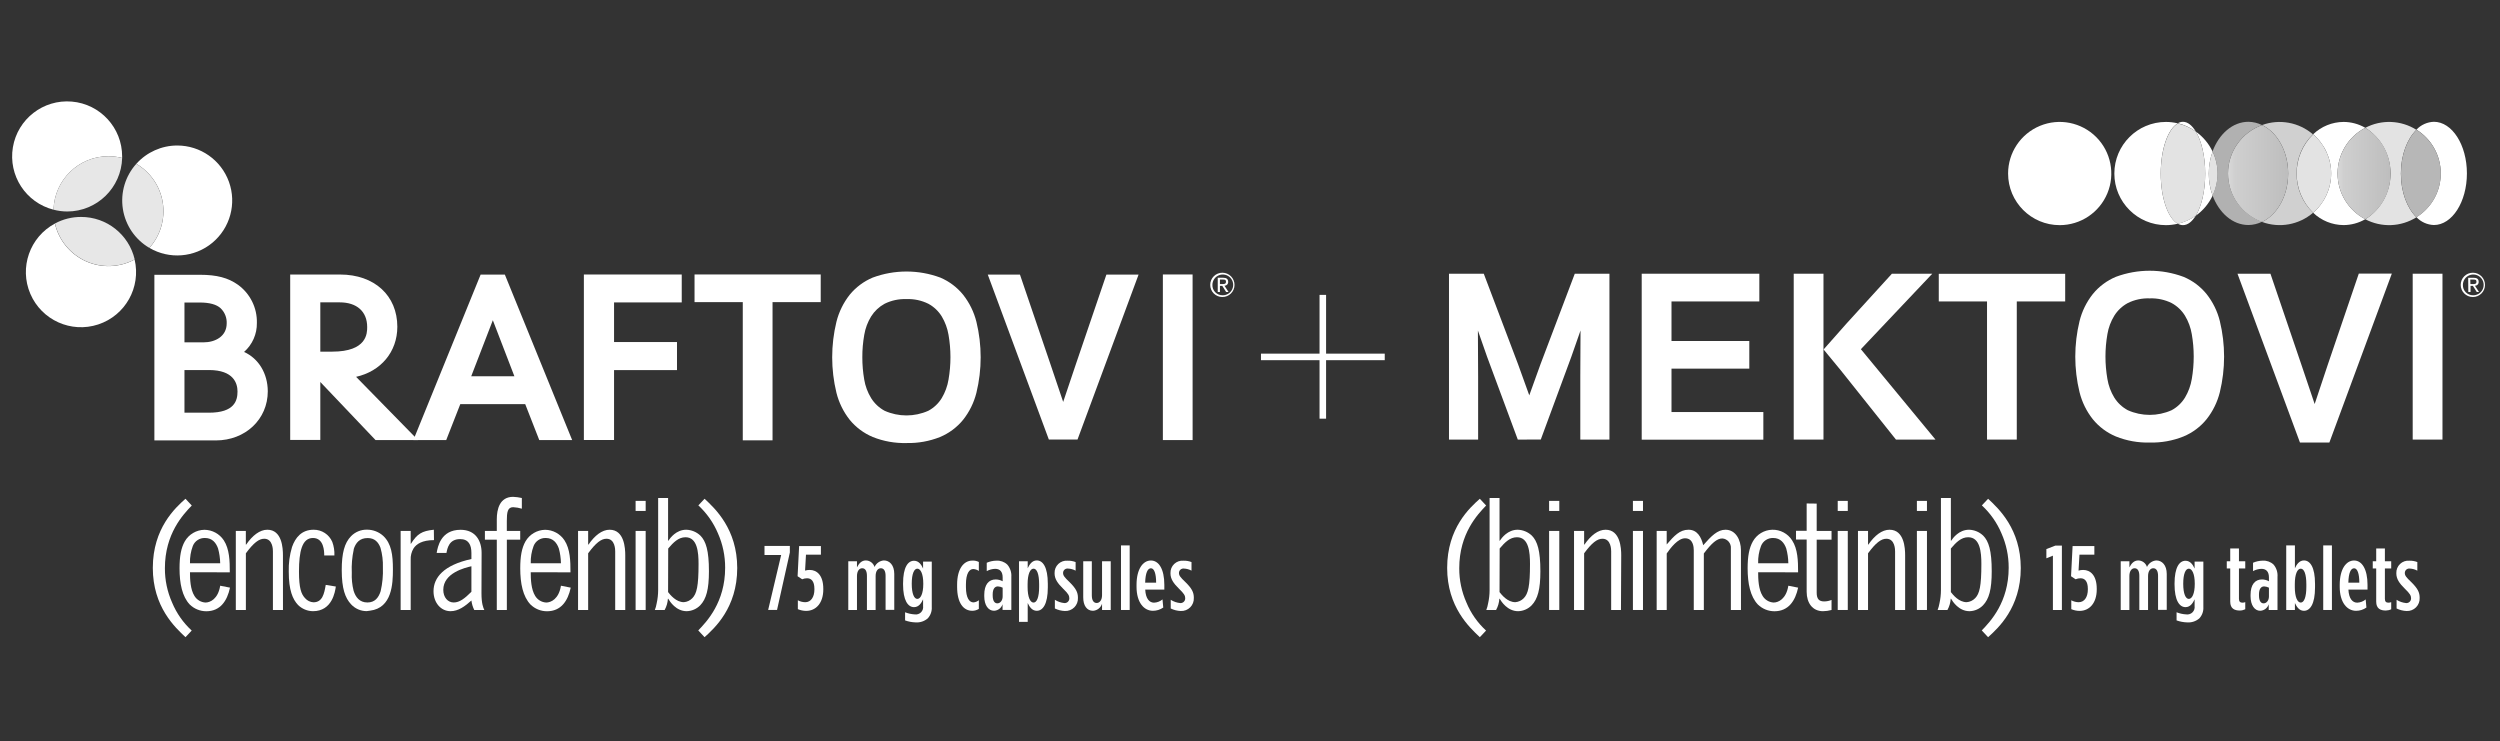 <?xml version="1.0" encoding="UTF-8"?>
<svg width="280px" height="83px" viewBox="0 0 280 83" version="1.1" xmlns="http://www.w3.org/2000/svg" xmlns:xlink="http://www.w3.org/1999/xlink">
    <rect x="0" y="0" width="280" height="83" fill="#333333" stroke="none"/>
    <title>2B06A9DE-E82B-42C5-AE36-F2D29B9FA65B</title>
    <defs>
        <linearGradient x1="-0.014%" y1="50%" x2="194.858%" y2="50%" id="linearGradient-1">
            <stop stop-color="#D9D9D9" offset="0%"></stop>
            <stop stop-color="#CFCFCF" offset="5.996%"></stop>
            <stop stop-color="#BEBEBE" offset="50.112%"></stop>
            <stop stop-color="#9E9E9E" offset="83%"></stop>
            <stop stop-color="#050505" offset="100%"></stop>
        </linearGradient>
        <linearGradient x1="-0.014%" y1="50%" x2="194.858%" y2="50%" id="linearGradient-2">
            <stop stop-color="#D9D9D9" offset="0%"></stop>
            <stop stop-color="#CFCFCF" offset="5.996%"></stop>
            <stop stop-color="#BEBEBE" offset="50.112%"></stop>
            <stop stop-color="#9E9E9E" offset="83%"></stop>
            <stop stop-color="#050505" offset="100%"></stop>
        </linearGradient>
    </defs>
    <g id="WIP" stroke="none" stroke-width="1" fill="none" fill-rule="evenodd">
        <g id="01.-Braftovi+Mektovi_Homepage_Desktop_option1" transform="translate(-888, -145)">
            <g id="Navigation/US/Header/Desktop/Heading-and-Sub" transform="translate(0, 22)">
                <g id="Logo/US/White/Right/Braftovi-+-Mektovi" transform="translate(888, 123)">
                    <g id="Braftovi_Mektovi_R_RGB" transform="translate(1, 11)">
                        <polygon id="Path" fill="#FFFFFF" fill-rule="nonzero" points="228.925 51.235 228.194 51.531 228.194 50.496 229.2 50.108 229.932 50.108 229.932 57.318 228.925 57.318"></polygon>
                        <path d="M230.985,57.227 L230.985,56.232 C231.24,56.371 231.525,56.445 231.816,56.448 C232.441,56.448 232.84,55.884 232.84,55.014 L232.84,54.955 C232.84,54.073 232.474,53.766 232.02,53.766 C231.83,53.765 231.642,53.804 231.468,53.879 L230.956,53.539 L231.131,50.159 L233.568,50.159 L233.568,51.121 L231.9,51.121 L231.797,52.906 C231.966,52.856 232.141,52.832 232.317,52.833 C233.096,52.833 233.835,53.408 233.835,54.944 L233.835,55.025 C233.835,56.521 233.034,57.421 231.907,57.421 C231.59,57.416 231.277,57.35 230.985,57.227 L230.985,57.227 Z" id="Path" fill="#FFFFFF" fill-rule="nonzero"></path>
                        <path d="M236.52,51.86 L237.493,51.86 L237.493,52.544 C237.72,52.094 238.016,51.769 238.499,51.769 C238.944,51.781 239.331,52.075 239.461,52.5 C239.651,52.086 240.05,51.806 240.504,51.769 C241.141,51.769 241.675,52.288 241.675,53.283 L241.675,57.307 L240.702,57.307 L240.702,53.492 C240.702,52.939 240.504,52.643 240.167,52.643 C239.831,52.643 239.582,52.969 239.582,53.514 L239.582,57.322 L238.605,57.322 L238.605,53.492 C238.605,52.939 238.411,52.643 238.075,52.643 C237.738,52.643 237.49,52.969 237.49,53.514 L237.49,57.322 L236.52,57.322 L236.52,51.86 Z" id="Path" fill="#FFFFFF" fill-rule="nonzero"></path>
                        <path d="M242.776,58.485 L242.776,57.574 C243.119,57.711 243.482,57.791 243.851,57.812 C244.11,57.852 244.372,57.767 244.558,57.583 C244.744,57.399 244.832,57.138 244.795,56.879 L244.795,56.122 C244.609,56.539 244.312,57 243.778,57 C243.105,57 242.549,56.268 242.549,54.439 L242.549,54.366 C242.549,52.511 243.105,51.805 243.778,51.805 C244.312,51.805 244.609,52.255 244.795,52.676 L244.795,51.897 L245.776,51.897 L245.776,56.978 C245.808,57.448 245.645,57.911 245.326,58.258 C244.946,58.585 244.453,58.747 243.954,58.708 C243.552,58.696 243.154,58.621 242.776,58.485 L242.776,58.485 Z M244.813,54.41 L244.813,54.359 C244.813,53.261 244.506,52.691 244.148,52.691 C243.789,52.691 243.522,53.261 243.522,54.37 L243.522,54.399 C243.522,55.496 243.789,56.078 244.148,56.078 C244.506,56.078 244.813,55.507 244.813,54.41 L244.813,54.41 Z" id="Shape" fill="#FFFFFF" fill-rule="nonzero"></path>
                        <path d="M248.786,56.385 L248.786,52.669 L248.399,52.669 L248.399,51.86 L248.786,51.86 L248.786,50.426 L249.763,50.426 L249.763,51.86 L250.469,51.86 L250.469,52.669 L249.763,52.669 L249.763,56.078 C249.763,56.396 249.917,56.499 250.162,56.499 C250.268,56.501 250.372,56.479 250.469,56.437 L250.469,57.238 C250.281,57.328 250.075,57.377 249.866,57.38 C249.28,57.38 248.786,57.176 248.786,56.385 Z" id="Path" fill="#FFFFFF" fill-rule="nonzero"></path>
                        <path d="M251.062,55.782 L251.062,55.628 C251.062,54.472 251.563,53.898 252.342,53.898 C252.615,53.9 252.883,53.971 253.121,54.103 L253.121,53.671 C253.121,53.049 252.832,52.709 252.28,52.709 C251.951,52.72 251.629,52.808 251.34,52.965 L251.34,52.028 C251.679,51.88 252.045,51.8 252.415,51.794 C252.864,51.764 253.305,51.92 253.634,52.226 C253.96,52.607 254.12,53.102 254.08,53.601 L254.08,57.318 L253.096,57.318 L253.096,56.674 C252.966,57.095 252.585,57.388 252.145,57.406 C251.519,57.41 251.062,56.784 251.062,55.782 Z M253.121,55.804 L253.121,54.82 C252.955,54.736 252.773,54.687 252.587,54.677 C252.222,54.677 252.006,54.984 252.006,55.577 L252.006,55.687 C252.006,56.29 252.211,56.576 252.525,56.576 C252.84,56.576 253.121,56.265 253.121,55.804 Z" id="Shape" fill="#FFFFFF" fill-rule="nonzero"></path>
                        <path d="M256.03,56.539 L256.03,57.318 L255.057,57.318 L255.057,50.086 L256.03,50.086 L256.03,52.647 C256.213,52.237 256.513,51.769 257.043,51.769 C257.72,51.769 258.283,52.5 258.283,54.388 L258.283,54.79 C258.283,56.674 257.72,57.41 257.043,57.41 C256.513,57.41 256.224,56.96 256.03,56.539 Z M257.31,54.746 L257.31,54.432 C257.31,53.305 257.065,52.691 256.685,52.691 C256.304,52.691 256.019,53.305 256.019,54.421 L256.019,54.757 C256.019,55.873 256.308,56.488 256.685,56.488 C257.061,56.488 257.31,55.866 257.31,54.746 Z" id="Shape" fill="#FFFFFF" fill-rule="nonzero"></path>
                        <polygon id="Path" fill="#FFFFFF" fill-rule="nonzero" points="259.202 50.086 260.175 50.086 260.175 57.318 259.202 57.318"></polygon>
                        <path d="M261.049,54.717 L261.049,54.501 C261.049,52.709 261.781,51.776 262.655,51.776 C263.529,51.776 264.162,52.731 264.162,54.501 L264.162,55.035 L262.022,55.035 C262.073,56.078 262.501,56.499 263.006,56.499 C263.355,56.486 263.69,56.358 263.957,56.133 L264.038,57.044 C263.7,57.283 263.296,57.411 262.882,57.41 C261.887,57.41 261.049,56.499 261.049,54.717 Z M263.244,54.256 C263.244,53.243 263.028,52.647 262.659,52.647 C262.289,52.647 262.044,53.151 262.015,54.256 L263.244,54.256 Z" id="Shape" fill="#FFFFFF" fill-rule="nonzero"></path>
                        <path d="M265.135,56.385 L265.135,52.669 L264.748,52.669 L264.748,51.86 L265.135,51.86 L265.135,50.426 L266.108,50.426 L266.108,51.86 L266.815,51.86 L266.815,52.669 L266.108,52.669 L266.108,56.078 C266.108,56.396 266.262,56.499 266.507,56.499 C266.613,56.501 266.718,56.479 266.815,56.437 L266.815,57.238 C266.626,57.329 266.42,57.377 266.211,57.38 C265.626,57.38 265.135,57.176 265.135,56.385 Z" id="Path" fill="#FFFFFF" fill-rule="nonzero"></path>
                        <path d="M267.418,57.15 L267.418,56.177 C267.737,56.38 268.099,56.506 268.475,56.543 C268.627,56.556 268.777,56.502 268.886,56.395 C268.994,56.288 269.05,56.139 269.039,55.987 C269.039,55.712 268.903,55.474 268.351,54.944 C267.725,54.329 267.389,53.847 267.389,53.214 L267.389,53.192 C267.374,52.805 267.526,52.431 267.806,52.164 C268.086,51.897 268.467,51.764 268.852,51.798 C269.156,51.79 269.458,51.842 269.741,51.952 L269.741,52.914 C269.48,52.772 269.19,52.692 268.892,52.68 C268.752,52.662 268.611,52.705 268.505,52.799 C268.399,52.893 268.339,53.028 268.34,53.17 C268.34,53.448 268.461,53.631 269.072,54.205 C269.767,54.893 270.001,55.332 270.001,55.946 L270.001,55.968 C270.02,56.362 269.872,56.745 269.593,57.024 C269.315,57.303 268.931,57.451 268.538,57.432 C268.149,57.417 267.768,57.321 267.418,57.15 L267.418,57.15 Z" id="Path" fill="#FFFFFF" fill-rule="nonzero"></path>
                        <g id="Group" transform="translate(0.358, 0.355)" fill-rule="nonzero">
                            <polygon id="Path" fill="#FFFFFF" points="86.132 50.806 84.266 50.806 84.266 49.793 87.105 49.793 87.105 50.524 85.671 56.956 84.676 56.956"></polygon>
                            <path d="M88.001,56.872 L88.001,55.876 C88.256,56.016 88.541,56.09 88.832,56.092 C89.457,56.092 89.856,55.529 89.856,54.658 L89.856,54.6 C89.856,53.718 89.49,53.411 89.036,53.411 C88.846,53.41 88.658,53.448 88.484,53.524 L87.972,53.184 L88.144,49.804 L90.584,49.804 L90.584,50.766 L88.912,50.766 L88.81,52.551 C88.979,52.501 89.156,52.476 89.333,52.478 C90.112,52.478 90.851,53.052 90.851,54.589 L90.851,54.669 C90.851,56.165 90.05,57.065 88.923,57.065 C88.606,57.06 88.293,56.995 88.001,56.872 Z" id="Path" fill="#FFFFFF"></path>
                            <path d="M93.65,51.505 L94.623,51.505 L94.623,52.189 C94.85,51.739 95.146,51.413 95.625,51.413 C96.071,51.424 96.46,51.719 96.591,52.145 C96.78,51.73 97.179,51.45 97.633,51.413 C98.27,51.413 98.8,51.933 98.8,52.928 L98.8,56.952 L97.827,56.952 L97.827,53.136 C97.827,52.584 97.633,52.288 97.297,52.288 C96.96,52.288 96.712,52.613 96.712,53.158 L96.712,56.967 L95.738,56.967 L95.738,53.136 C95.738,52.584 95.545,52.288 95.208,52.288 C94.871,52.288 94.623,52.613 94.623,53.158 L94.623,56.967 L93.65,56.967 L93.65,51.505 Z" id="Path" fill="#FFFFFF"></path>
                            <path d="M100.011,58.13 L100.011,57.219 C100.355,57.355 100.718,57.436 101.087,57.457 C101.345,57.497 101.607,57.412 101.792,57.228 C101.978,57.044 102.065,56.783 102.027,56.524 L102.027,55.767 C101.844,56.184 101.548,56.645 101.014,56.645 C100.337,56.645 99.785,55.913 99.785,54.084 L99.785,54.011 C99.785,52.156 100.337,51.45 101.014,51.45 C101.548,51.45 101.844,51.9 102.027,52.321 L102.027,51.541 L103,51.541 L103,56.623 C103.032,57.093 102.869,57.556 102.55,57.903 C102.171,58.23 101.677,58.392 101.178,58.353 C100.78,58.34 100.386,58.265 100.011,58.13 Z M102.049,54.055 L102.049,54.003 C102.049,52.906 101.742,52.335 101.383,52.335 C101.025,52.335 100.758,52.906 100.758,54.014 L100.758,54.044 C100.758,55.141 101.025,55.723 101.383,55.723 C101.742,55.723 102.049,55.152 102.049,54.055 Z" id="Shape" fill="#FFFFFF"></path>
                            <path d="M105.839,54.373 L105.839,54.117 C105.839,52.324 106.596,51.432 107.54,51.432 C107.793,51.417 108.046,51.47 108.272,51.585 L108.272,52.591 C108.087,52.463 107.871,52.388 107.646,52.375 C107.215,52.375 106.827,52.855 106.827,54.095 L106.827,54.391 C106.827,55.631 107.215,56.114 107.676,56.114 C107.894,56.094 108.102,56.009 108.272,55.869 L108.272,56.842 C108.053,56.98 107.799,57.054 107.54,57.054 C106.545,57.054 105.839,56.176 105.839,54.373 Z" id="Path" fill="#FFFFFF"></path>
                            <path d="M108.879,55.426 L108.879,55.273 C108.879,54.117 109.384,53.542 110.159,53.542 C110.432,53.545 110.7,53.615 110.939,53.747 L110.939,53.316 C110.939,52.694 110.653,52.354 110.101,52.354 C109.771,52.364 109.448,52.452 109.157,52.61 L109.157,51.673 C109.497,51.524 109.862,51.445 110.233,51.439 C110.681,51.409 111.122,51.565 111.451,51.871 C111.781,52.248 111.947,52.742 111.912,53.242 L111.912,56.959 L110.928,56.959 L110.928,56.319 C110.798,56.74 110.417,57.033 109.977,57.051 C109.333,57.054 108.879,56.429 108.879,55.426 Z M110.939,55.448 L110.939,54.464 C110.772,54.38 110.591,54.332 110.405,54.322 C110.039,54.322 109.823,54.629 109.823,55.222 L109.823,55.331 C109.823,55.935 110.028,56.22 110.346,56.22 C110.664,56.22 110.939,55.909 110.939,55.448 Z" id="Shape" fill="#FFFFFF"></path>
                            <path d="M112.772,51.505 L113.745,51.505 L113.745,52.291 C113.931,51.882 114.228,51.413 114.762,51.413 C115.435,51.413 115.998,52.145 115.998,54.033 L115.998,54.435 C115.998,56.319 115.435,57.054 114.762,57.054 C114.228,57.054 113.942,56.604 113.745,56.184 L113.745,58.295 L112.772,58.295 L112.772,51.505 Z M115.025,54.391 L115.025,54.077 C115.025,52.95 114.78,52.335 114.399,52.335 C114.019,52.335 113.734,52.95 113.734,54.066 L113.734,54.402 C113.734,55.518 114.023,56.133 114.399,56.133 C114.776,56.133 115.025,55.511 115.025,54.391 Z" id="Shape" fill="#FFFFFF"></path>
                            <path d="M116.788,56.795 L116.788,55.822 C117.106,56.025 117.467,56.15 117.842,56.187 C117.994,56.201 118.144,56.147 118.252,56.04 C118.361,55.933 118.417,55.783 118.405,55.631 C118.405,55.357 118.274,55.119 117.721,54.589 C117.096,53.974 116.755,53.491 116.755,52.858 L116.755,52.836 C116.74,52.45 116.892,52.076 117.172,51.809 C117.452,51.542 117.833,51.409 118.219,51.443 C118.523,51.435 118.827,51.487 119.111,51.596 L119.111,52.558 C118.849,52.416 118.557,52.336 118.259,52.324 C118.119,52.306 117.977,52.35 117.871,52.444 C117.766,52.538 117.705,52.673 117.707,52.814 C117.707,53.092 117.831,53.275 118.438,53.85 C119.133,54.538 119.371,54.977 119.371,55.591 L119.371,55.613 C119.39,56.007 119.242,56.39 118.963,56.669 C118.685,56.947 118.301,57.095 117.908,57.076 C117.519,57.062 117.138,56.966 116.788,56.795 Z" id="Path" fill="#FFFFFF"></path>
                            <path d="M119.964,55.551 L119.964,51.505 L120.926,51.505 L120.926,55.331 C120.926,55.884 121.131,56.18 121.467,56.18 C121.804,56.18 122.071,55.855 122.071,55.309 L122.071,51.505 L123.044,51.505 L123.044,56.963 L122.071,56.963 L122.071,56.268 C121.926,56.713 121.525,57.025 121.058,57.054 C120.362,57.054 119.964,56.462 119.964,55.551 Z" id="Path" fill="#FFFFFF"></path>
                            <polygon id="Path" fill="#FFFFFF" points="124.193 49.731 125.166 49.731 125.166 56.963 124.193 56.963"></polygon>
                            <path d="M125.934,54.362 L125.934,54.146 C125.934,52.354 126.666,51.421 127.544,51.421 C128.422,51.421 129.047,52.375 129.047,54.146 L129.047,54.68 L126.907,54.68 C126.958,55.723 127.39,56.144 127.891,56.144 C128.24,56.131 128.575,56.002 128.842,55.778 L128.927,56.689 C128.587,56.927 128.182,57.055 127.767,57.054 C126.779,57.054 125.934,56.144 125.934,54.362 Z M128.129,53.901 C128.129,52.888 127.913,52.291 127.547,52.291 C127.182,52.291 126.933,52.796 126.9,53.901 L128.129,53.901 Z" id="Shape" fill="#FFFFFF"></path>
                            <path d="M129.764,56.795 L129.764,55.822 C130.083,56.026 130.445,56.151 130.822,56.187 C130.973,56.201 131.123,56.147 131.232,56.04 C131.34,55.933 131.396,55.783 131.385,55.631 C131.385,55.357 131.25,55.119 130.697,54.589 C130.072,53.974 129.735,53.491 129.735,52.858 L129.735,52.836 C129.72,52.45 129.872,52.076 130.152,51.809 C130.432,51.542 130.813,51.409 131.198,51.443 C131.503,51.435 131.806,51.487 132.091,51.596 L132.091,52.558 C131.83,52.416 131.539,52.336 131.242,52.324 C131.102,52.306 130.96,52.35 130.854,52.444 C130.747,52.538 130.686,52.673 130.686,52.814 C130.686,53.092 130.811,53.275 131.418,53.85 C132.117,54.538 132.351,54.977 132.351,55.591 L132.351,55.613 C132.37,56.007 132.222,56.39 131.943,56.669 C131.664,56.947 131.281,57.095 130.887,57.076 C130.497,57.062 130.115,56.966 129.764,56.795 Z" id="Path" fill="#FFFFFF"></path>
                            <path d="M10.789,6.142 C11.306,6.144 11.821,6.21 12.322,6.339 C12.322,6.285 12.322,6.23 12.322,6.171 C12.327,2.966 9.874,0.292 6.68,0.022 C3.486,-0.248 0.619,1.976 0.086,5.137 C-0.446,8.298 1.534,11.339 4.639,12.131 C4.731,8.799 7.456,6.145 10.789,6.142 Z" id="Path" fill="#FFFFFF"></path>
                            <path d="M4.789,13.685 C1.971,15.2 0.778,18.618 2.041,21.557 C3.304,24.497 6.604,25.984 9.643,24.983 C12.682,23.982 14.451,20.824 13.719,17.709 C12.029,18.623 10.01,18.696 8.259,17.907 C6.508,17.117 5.225,15.556 4.789,13.685 Z" id="Path" fill="#FFFFFF"></path>
                            <path d="M18.493,4.942 C16.743,4.943 15.076,5.689 13.91,6.994 C15.503,7.928 16.592,9.528 16.876,11.353 C17.16,13.178 16.608,15.034 15.373,16.407 C17.609,17.721 20.43,17.493 22.425,15.836 C24.421,14.179 25.164,11.449 24.284,9.009 C23.403,6.569 21.087,4.942 18.493,4.942 Z" id="Path" fill="#FFFFFF"></path>
                            <path d="M12.322,6.339 C11.821,6.21 11.306,6.144 10.789,6.142 C7.455,6.143 4.727,8.797 4.636,12.131 C5.136,12.263 5.651,12.33 6.169,12.332 C9.504,12.329 12.231,9.673 12.322,6.339 L12.322,6.339 Z" id="Path" fill="#E7E7E7"></path>
                            <path d="M7.723,12.943 C6.702,12.939 5.696,13.191 4.797,13.674 C5.232,15.545 6.515,17.106 8.266,17.896 C10.018,18.685 12.037,18.612 13.727,17.698 C13.075,14.91 10.587,12.939 7.723,12.943 Z" id="Path" fill="#E7E7E7"></path>
                            <path d="M13.906,6.994 C12.671,8.367 12.119,10.223 12.403,12.048 C12.686,13.873 13.776,15.474 15.369,16.407 C16.604,15.034 17.156,13.178 16.872,11.353 C16.589,9.528 15.499,7.928 13.906,6.994 L13.906,6.994 Z" id="Path" fill="#E7E7E7"></path>
                            <path d="M38.523,30.85 C41.296,30.232 43.139,28.059 43.143,25.246 C43.143,21.752 40.582,19.392 36.73,19.392 L31.144,19.392 L31.144,37.914 L34.517,37.914 L34.517,31.428 L40.699,37.929 L45.455,37.929 L38.523,30.85 Z M35.841,28.029 L34.517,28.029 L34.517,22.509 L36.686,22.509 C38.614,22.509 39.766,23.541 39.766,25.271 C39.766,25.952 39.766,28.029 35.841,28.029 Z" id="Shape" fill="#FFFFFF"></path>
                            <path d="M55.186,19.4 L52.472,19.4 L44.939,37.929 L48.62,37.929 L50.196,33.905 L57.465,33.905 L59.038,37.929 L62.722,37.929 L55.186,19.4 Z M56.254,30.788 L51.418,30.788 L53.84,24.51 L56.254,30.788 Z" id="Shape" fill="#FFFFFF"></path>
                            <path d="M25.978,28.062 C26.909,27.242 27.433,26.054 27.412,24.814 C27.453,23.126 26.66,21.526 25.291,20.537 C24.193,19.758 22.92,19.421 21.04,19.421 L15.933,19.421 L15.933,37.973 L22.81,37.973 C26.128,37.973 28.634,35.606 28.634,32.467 C28.623,30.455 27.599,28.798 25.978,28.062 Z M21.449,26.987 L19.302,26.987 L19.302,22.527 L21.014,22.527 C22.112,22.527 22.891,22.743 23.355,23.171 C23.812,23.612 24.058,24.227 24.032,24.861 C24.032,26.328 22.733,26.987 21.449,26.987 Z M25.243,32.493 C25.243,33.513 24.91,34.867 22.042,34.867 L19.302,34.867 L19.302,30.089 L22.042,30.089 C24.826,30.089 25.243,31.596 25.243,32.493 Z" id="Shape" fill="#FFFFFF"></path>
                            <polygon id="Path" fill="#FFFFFF" points="74.996 22.516 74.996 19.389 64.036 19.389 64.036 37.925 67.416 37.925 67.416 30.096 74.465 30.096 74.465 26.954 67.416 26.954 67.416 22.516"></polygon>
                            <path d="M100.169,38.265 C98.876,38.299 97.59,38.069 96.39,37.589 C95.384,37.166 94.498,36.505 93.807,35.661 C93.104,34.767 92.598,33.735 92.322,32.632 C91.688,30.022 91.688,27.299 92.322,24.689 C92.598,23.585 93.104,22.552 93.807,21.657 C94.498,20.814 95.385,20.153 96.39,19.732 C98.829,18.83 101.512,18.83 103.951,19.732 C104.949,20.156 105.828,20.816 106.512,21.657 C107.217,22.551 107.725,23.585 108.001,24.689 C108.635,27.299 108.635,30.022 108.001,32.632 C107.725,33.736 107.218,34.768 106.512,35.661 C105.824,36.505 104.938,37.167 103.933,37.589 C102.737,38.066 101.456,38.296 100.169,38.265 L100.169,38.265 Z M100.169,22.143 C99.321,22.11 98.478,22.29 97.718,22.666 C97.102,23.002 96.583,23.489 96.21,24.082 C95.822,24.715 95.559,25.417 95.438,26.149 C95.292,26.978 95.219,27.817 95.223,28.659 C95.221,29.496 95.292,30.332 95.435,31.157 C95.557,31.893 95.821,32.599 96.21,33.235 C96.581,33.83 97.1,34.318 97.718,34.651 C99.276,35.348 101.058,35.348 102.616,34.651 C103.233,34.321 103.751,33.832 104.116,33.235 C104.498,32.597 104.756,31.892 104.877,31.157 C105.165,29.5 105.165,27.806 104.877,26.149 C104.755,25.419 104.497,24.718 104.116,24.082 C103.749,23.487 103.231,22.999 102.616,22.666 C101.857,22.29 101.015,22.11 100.169,22.143 L100.169,22.143 Z" id="Shape" fill="#FFFFFF"></path>
                            <polygon id="Path" fill="#FFFFFF" points="117.718 33.66 119.159 29.379 122.557 19.403 126.161 19.403 119.324 37.87 116.112 37.87 109.274 19.403 112.878 19.403 116.273 29.379"></polygon>
                            <polygon id="Path" fill="#FFFFFF" points="132.215 37.932 128.883 37.932 128.883 19.385 132.212 19.385"></polygon>
                            <path d="M135.559,19.191 C136.31,19.197 136.914,19.811 136.909,20.562 C136.904,21.313 136.291,21.917 135.54,21.913 C134.788,21.908 134.183,21.296 134.187,20.545 C134.187,20.182 134.332,19.835 134.59,19.581 C134.848,19.327 135.197,19.186 135.559,19.191 Z M135.559,21.715 C136.032,21.73 136.467,21.457 136.659,21.025 C136.851,20.592 136.762,20.087 136.434,19.746 C136.106,19.405 135.604,19.297 135.164,19.472 C134.725,19.647 134.436,20.071 134.432,20.545 C134.419,20.851 134.532,21.15 134.745,21.371 C134.958,21.592 135.252,21.717 135.559,21.715 L135.559,21.715 Z M135.029,19.754 L135.643,19.754 C136.009,19.754 136.199,19.904 136.199,20.212 C136.205,20.325 136.164,20.437 136.085,20.518 C136.006,20.6 135.896,20.646 135.782,20.643 L136.236,21.346 L135.969,21.346 L135.537,20.662 L135.274,20.662 L135.274,21.346 L135.029,21.346 L135.029,19.754 Z M135.274,20.46 L135.533,20.46 C135.753,20.46 135.951,20.46 135.951,20.201 C135.951,19.941 135.771,19.956 135.603,19.956 L135.274,19.956 L135.274,20.46 Z" id="Shape" fill="#FFFFFF"></path>
                            <polygon id="Path" fill="#FFFFFF" points="85.166 37.962 81.833 37.962 81.833 22.483 76.43 22.483 76.43 19.385 90.562 19.385 90.562 22.483 85.166 22.483"></polygon>
                            <path d="M19.415,60.01 C18.256,58.913 15.757,56.626 15.757,52.251 C15.757,47.792 18.3,45.502 19.415,44.506 L20.121,45.264 C19.163,46.259 17.111,48.414 17.111,52.284 C17.104,53.611 17.379,54.924 17.919,56.136 C18.415,57.327 19.164,58.396 20.114,59.268 L19.415,60.01 Z" id="Path" fill="#FFFFFF"></path>
                            <path d="M19.92,52.738 C19.92,53.495 19.953,54.658 20.425,55.397 C20.689,55.829 21.149,56.102 21.654,56.129 C22.174,56.129 23.066,55.741 23.304,54.245 L24.402,54.461 C24.083,55.961 23.304,57.106 21.742,57.106 C21.05,57.104 20.386,56.832 19.891,56.348 C19.05,55.456 18.75,54.007 18.75,52.291 C18.75,50.96 18.918,50.02 19.339,49.277 C19.793,48.49 20.625,47.999 21.534,47.982 C22.409,47.988 23.224,48.43 23.707,49.16 C24.343,50.137 24.38,51.465 24.38,52.745 L19.92,52.738 Z M23.304,51.728 C23.293,51.17 23.213,50.616 23.066,50.078 C22.847,49.456 22.426,48.9 21.603,48.9 C21.005,48.878 20.458,49.236 20.238,49.793 C20.007,50.411 19.899,51.068 19.92,51.728 L23.304,51.728 Z" id="Shape" fill="#FFFFFF"></path>
                            <path d="M30.335,56.963 L29.209,56.963 L29.209,50.4 C29.209,50.232 29.209,48.984 28.232,48.984 C27.661,48.984 27.054,49.423 26.18,50.616 L26.18,56.963 L25.053,56.963 L25.053,48.11 L26.176,48.11 L26.176,49.643 L26.209,49.643 C26.915,48.615 27.742,47.975 28.583,47.975 C30.233,47.975 30.332,50.045 30.332,50.835 L30.335,56.963 Z" id="Path" fill="#FFFFFF"></path>
                            <path d="M34.956,50.854 C34.956,50.4 34.923,48.9 33.694,48.9 C32.465,48.9 32.128,50.415 32.128,52.653 C32.128,54.538 32.384,55.196 32.819,55.65 C33.054,55.92 33.388,56.083 33.745,56.103 C34.755,56.103 34.956,55.145 35.124,54.153 L36.255,54.336 C36.17,54.925 35.848,57.098 33.694,57.098 C33.069,57.091 32.472,56.844 32.026,56.407 C31.422,55.767 30.983,54.757 30.983,52.672 C30.956,51.737 31.08,50.805 31.349,49.91 C31.715,48.867 32.41,47.975 33.771,47.975 C34.678,47.966 35.502,48.504 35.859,49.339 C36.036,49.824 36.116,50.338 36.094,50.854 L34.956,50.854 Z" id="Path" fill="#FFFFFF"></path>
                            <path d="M37.959,56.323 C37.304,55.617 36.917,54.589 36.917,52.485 C36.917,50.601 37.22,49.456 37.959,48.699 C38.428,48.219 39.074,47.954 39.745,47.967 C40.421,47.965 41.074,48.217 41.574,48.673 C42.481,49.533 42.649,50.795 42.649,52.412 C42.649,54.029 42.55,56.736 40.088,57.04 C39.96,57.064 39.831,57.081 39.701,57.091 C39.038,57.09 38.407,56.811 37.959,56.323 L37.959,56.323 Z M38.263,50.18 C38.076,51.037 38.002,51.914 38.043,52.789 C38.012,53.468 38.08,54.148 38.245,54.808 C38.464,55.514 38.903,56.122 39.792,56.122 C40.619,56.122 41.04,55.598 41.274,54.859 C41.476,53.988 41.561,53.094 41.526,52.2 C41.55,51.459 41.46,50.719 41.259,50.005 C41.021,49.365 40.601,48.907 39.829,48.907 C38.936,48.9 38.482,49.423 38.248,50.18 L38.263,50.18 Z" id="Shape" fill="#FFFFFF"></path>
                            <path d="M47.248,49.138 C45.934,49.138 45.28,49.573 44.961,50.063 C44.727,50.453 44.615,50.904 44.639,51.358 L44.639,56.963 L43.513,56.963 L43.513,48.11 L44.639,48.11 L44.639,49.54 L44.672,49.54 C45.364,48.443 45.887,48.11 47.233,47.975 L47.248,49.138 Z" id="Path" fill="#FFFFFF"></path>
                            <path d="M52.567,55.079 C52.567,56.272 52.768,56.711 52.885,56.963 L51.758,56.963 C51.592,56.63 51.484,56.271 51.44,55.902 C50.708,56.557 49.977,57.098 49.099,57.098 C48.038,57.098 47.196,56.173 47.196,54.859 C47.196,53.345 48.323,51.933 51.44,51.256 L51.44,50.576 C51.44,49.665 51.118,49.024 50.178,49.024 C48.931,49.024 48.744,50.052 48.645,50.576 L47.548,50.576 C47.665,49.902 48.001,47.982 50.226,47.982 C51.89,47.982 52.582,49.193 52.582,50.576 L52.567,55.079 Z M51.44,52.065 C50.708,52.233 48.29,52.822 48.29,54.706 C48.29,55.547 48.795,56.122 49.454,56.122 C50.112,56.122 50.683,55.683 51.44,54.925 L51.44,52.065 Z" id="Shape" fill="#FFFFFF"></path>
                            <path d="M54.283,46.815 C54.283,45.684 54.601,44.291 56.112,44.291 C56.441,44.304 56.768,44.348 57.089,44.422 L57.089,45.619 C56.771,45.522 56.443,45.465 56.112,45.45 C55.49,45.45 55.406,46.021 55.406,46.983 L55.406,48.11 L56.906,48.11 L56.906,49.087 L55.409,49.087 L55.409,56.963 L54.283,56.963 L54.283,49.087 L52.951,49.087 L52.951,48.11 L54.283,48.11 L54.283,46.815 Z" id="Path" fill="#FFFFFF"></path>
                            <path d="M58.084,52.738 C58.084,53.495 58.12,54.658 58.588,55.397 C58.853,55.829 59.312,56.102 59.818,56.129 C60.341,56.129 61.233,55.741 61.468,54.245 L62.565,54.461 C62.243,55.961 61.468,57.106 59.905,57.106 C59.213,57.106 58.548,56.834 58.054,56.348 C57.213,55.456 56.909,54.007 56.909,52.291 C56.909,50.96 57.078,50.02 57.498,49.277 C57.953,48.491 58.786,48 59.693,47.982 C60.567,47.989 61.381,48.431 61.863,49.16 C62.503,50.137 62.536,51.465 62.536,52.745 L58.084,52.738 Z M61.468,51.728 C61.458,51.17 61.379,50.616 61.233,50.078 C61.014,49.456 60.593,48.9 59.77,48.9 C59.172,48.878 58.625,49.236 58.406,49.793 C58.174,50.411 58.066,51.068 58.087,51.728 L61.468,51.728 Z" id="Shape" fill="#FFFFFF"></path>
                            <path d="M68.671,56.963 L67.544,56.963 L67.544,50.4 C67.544,50.232 67.544,48.984 66.567,48.984 C65.993,48.984 65.389,49.423 64.515,50.616 L64.515,56.963 L63.384,56.963 L63.384,48.11 L64.515,48.11 L64.515,49.643 L64.548,49.643 C65.254,48.615 66.077,47.975 66.918,47.975 C68.568,47.975 68.671,50.045 68.671,50.835 L68.671,56.963 Z" id="Path" fill="#FFFFFF"></path>
                            <path d="M70.957,44.744 L70.957,45.871 L69.83,45.871 L69.83,44.744 L70.957,44.744 Z M70.957,48.11 L70.957,56.963 L69.83,56.963 L69.83,48.11 L70.957,48.11 Z" id="Shape" fill="#FFFFFF"></path>
                            <path d="M73.467,44.422 L73.467,49.204 L73.5,49.204 C73.701,48.9 74.374,47.975 75.501,47.975 C76.092,47.992 76.656,48.226 77.085,48.633 C77.707,49.255 78.043,50.316 78.043,52.621 C78.043,54.673 77.74,55.734 77.067,56.44 C76.667,56.848 76.123,57.084 75.552,57.098 C74.356,57.098 73.668,56.019 73.481,55.701 L73.448,55.701 C73.421,56.143 73.296,56.574 73.083,56.963 L71.985,56.963 C72.077,56.727 72.145,56.482 72.186,56.231 C72.297,55.74 72.353,55.238 72.355,54.735 L72.355,44.422 L73.467,44.422 Z M73.467,54.958 C73.701,55.262 74.356,56.089 75.234,56.089 C75.59,56.062 75.925,55.906 76.174,55.65 C76.679,55.145 76.88,54.285 76.88,51.812 C76.88,50.499 76.748,48.816 75.417,48.816 C74.623,48.816 74.052,49.405 73.481,50.078 L73.467,54.958 Z" id="Shape" fill="#FFFFFF"></path>
                            <path d="M77.553,44.506 C78.716,45.586 81.211,47.89 81.211,52.266 C81.211,56.725 78.651,59.015 77.553,60.01 L76.847,59.253 C77.805,58.258 79.858,56.103 79.858,52.233 C79.864,50.906 79.59,49.594 79.053,48.381 C78.552,47.193 77.804,46.125 76.858,45.249 L77.553,44.506 Z" id="Path" fill="#FFFFFF"></path>
                        </g>
                        <polygon id="Path" fill="#FFFFFF" fill-rule="nonzero" points="168.992 38.233 165.549 28.944 164.525 26.018 164.55 31.139 164.55 38.237 161.287 38.237 161.287 19.656 165.183 19.656 169.017 29.779 170.279 33.28 171.541 29.779 175.375 19.656 179.257 19.656 179.257 38.233 175.994 38.233 175.994 31.136 176.019 26.014 174.995 28.941 171.567 38.229"></polygon>
                        <polygon id="Path" fill="#FFFFFF" fill-rule="nonzero" points="196.045 19.656 196.045 22.762 186.208 22.762 186.208 27.192 194.922 27.192 194.922 30.287 186.208 30.287 186.208 35.149 196.495 35.149 196.495 38.244 182.871 38.244 182.871 19.656"></polygon>
                        <polygon id="Path" fill="#FFFFFF" fill-rule="nonzero" points="224.879 38.233 221.547 38.233 221.547 22.762 216.143 22.762 216.143 19.667 230.301 19.667 230.301 22.762 224.879 22.762"></polygon>
                        <path d="M239.765,38.566 C238.47,38.599 237.181,38.368 235.979,37.885 C234.972,37.465 234.085,36.803 233.396,35.957 C232.689,35.063 232.181,34.028 231.907,32.921 C231.273,30.308 231.273,27.581 231.907,24.968 C232.18,23.861 232.688,22.826 233.396,21.932 C234.085,21.086 234.972,20.424 235.979,20.004 C238.421,19.096 241.109,19.096 243.551,20.004 C244.559,20.422 245.446,21.085 246.134,21.932 C246.842,22.826 247.35,23.861 247.623,24.968 C248.257,27.581 248.257,30.308 247.623,32.921 C247.349,34.028 246.841,35.063 246.134,35.957 C245.446,36.804 244.559,37.467 243.551,37.885 C242.349,38.368 241.06,38.599 239.765,38.566 Z M239.765,22.418 C238.917,22.385 238.074,22.565 237.314,22.941 C236.695,23.275 236.173,23.764 235.799,24.361 C235.411,24.995 235.149,25.698 235.028,26.431 C234.74,28.089 234.74,29.785 235.028,31.443 C235.148,32.181 235.41,32.889 235.799,33.528 C236.172,34.124 236.694,34.613 237.314,34.944 C238.875,35.642 240.659,35.642 242.22,34.944 C242.837,34.614 243.354,34.125 243.72,33.528 C244.102,32.887 244.36,32.18 244.481,31.443 C244.768,29.785 244.768,28.089 244.481,26.431 C244.359,25.699 244.101,24.997 243.72,24.361 C243.354,23.764 242.836,23.274 242.22,22.941 C241.458,22.565 240.614,22.385 239.765,22.418 L239.765,22.418 Z" id="Shape" fill="#FFFFFF" fill-rule="nonzero"></path>
                        <polygon id="Path" fill="#FFFFFF" fill-rule="nonzero" points="258.243 34.253 259.706 29.863 263.185 19.645 266.884 19.645 259.889 38.566 256.597 38.566 249.599 19.656 253.29 19.656 256.765 29.874"></polygon>
                        <polygon id="Path" fill="#FFFFFF" fill-rule="nonzero" points="272.558 38.233 269.222 38.233 269.222 19.656 272.558 19.656"></polygon>
                        <polygon id="Path" fill="#FFFFFF" fill-rule="nonzero" points="203.23 32.182 203.23 38.233 199.897 38.233 199.897 19.656 203.23 19.656"></polygon>
                        <polygon id="Path" fill="#FFFFFF" fill-rule="nonzero" points="203.241 28.14 205.794 25.253 210.894 19.656 215.415 19.656 207.418 28.11 215.774 38.233 211.347 38.233 205.179 30.492"></polygon>
                        <path d="M223.906,8.436 C223.906,6.098 225.315,3.991 227.474,3.096 C229.634,2.201 232.12,2.696 233.774,4.349 C235.427,6.002 235.921,8.488 235.027,10.648 C234.132,12.808 232.024,14.216 229.686,14.216 C226.494,14.216 223.906,11.628 223.906,8.436 L223.906,8.436 Z" id="Path" fill="#FFFFFF" fill-rule="nonzero"></path>
                        <path d="M241.002,8.436 C241.002,5.703 241.817,3.417 242.918,2.817 C242.482,2.711 242.036,2.657 241.587,2.656 C238.395,2.656 235.807,5.244 235.807,8.436 C235.807,11.628 238.395,14.216 241.587,14.216 C242.034,14.215 242.48,14.161 242.915,14.055 C241.817,13.455 241.002,11.169 241.002,8.436 Z" id="Path" fill="#FFFFFF" fill-rule="nonzero"></path>
                        <path d="M246.807,5.97 C246.384,5.078 245.739,4.31 244.934,3.739 C245.567,4.785 245.984,6.501 245.984,8.447 C245.984,10.393 245.567,12.105 244.934,13.155 C245.742,12.582 246.389,11.809 246.811,10.913 C246.24,9.318 246.24,7.576 246.811,5.981 L246.807,5.97 Z" id="Path" fill="#FFFFFF" fill-rule="nonzero"></path>
                        <path d="M271.596,2.641 C270.853,2.665 270.149,2.982 269.639,3.523 C271.333,4.575 272.364,6.427 272.364,8.421 C272.364,10.416 271.333,12.268 269.639,13.32 C270.149,13.861 270.853,14.178 271.596,14.202 C273.637,14.202 275.294,11.615 275.294,8.421 C275.294,5.228 273.637,2.641 271.596,2.641 Z" id="Path" fill="#FFFFFF" fill-rule="nonzero"></path>
                        <path d="M267.897,8.436 C267.897,6.369 268.596,4.558 269.639,3.538 C267.907,2.448 265.725,2.363 263.913,3.314 C265.672,4.423 266.739,6.357 266.739,8.436 C266.739,10.515 265.672,12.449 263.913,13.558 C265.725,14.509 267.907,14.424 269.639,13.335 C268.596,12.314 267.897,10.507 267.897,8.436 Z" id="Path" fill="#E3E3E3" fill-rule="nonzero"></path>
                        <path d="M272.371,8.436 C272.371,6.442 271.34,4.59 269.646,3.538 C268.603,4.558 267.905,6.369 267.905,8.436 C267.905,10.503 268.603,12.314 269.646,13.335 C271.341,12.283 272.372,10.431 272.371,8.436 Z" id="Path" fill="#B7B7B7" fill-rule="nonzero"></path>
                        <path d="M260.808,8.436 C260.806,6.283 262.004,4.308 263.913,3.314 C263.173,2.885 262.333,2.658 261.477,2.656 C260.205,2.663 258.984,3.16 258.068,4.042 C259.351,5.14 260.09,6.744 260.09,8.432 C260.09,10.121 259.351,11.725 258.068,12.822 C258.984,13.705 260.205,14.201 261.477,14.209 C262.333,14.206 263.173,13.979 263.913,13.55 C262.006,12.558 260.809,10.586 260.808,8.436 L260.808,8.436 Z" id="Path" fill="#FFFFFF" fill-rule="nonzero"></path>
                        <path d="M266.738,8.436 C266.778,6.347 265.701,4.395 263.913,3.314 C262.005,4.31 260.808,6.284 260.808,8.436 C260.808,10.588 262.005,12.562 263.913,13.558 C265.701,12.477 266.778,10.525 266.738,8.436 L266.738,8.436 Z" id="Path" fill="url(#linearGradient-1)" fill-rule="nonzero"></path>
                        <path d="M256.22,8.436 C256.2,6.783 256.862,5.195 258.049,4.046 C256.477,2.692 254.295,2.295 252.346,3.007 C254.051,3.812 255.273,5.934 255.273,8.432 C255.273,10.931 254.051,13.053 252.346,13.858 C254.299,14.579 256.489,14.184 258.068,12.826 C256.873,11.68 256.205,10.091 256.22,8.436 L256.22,8.436 Z" id="Path" fill="#D0D0D0" fill-rule="nonzero"></path>
                        <path d="M260.094,8.436 C260.095,6.746 259.354,5.142 258.068,4.046 C256.889,5.203 256.224,6.785 256.224,8.436 C256.224,10.087 256.889,11.67 258.068,12.826 C259.354,11.73 260.095,10.126 260.094,8.436 L260.094,8.436 Z" id="Path" fill="#E3E3E3" fill-rule="nonzero"></path>
                        <path d="M248.538,8.436 C248.536,6.005 250.059,3.833 252.346,3.007 C251.873,2.774 251.355,2.649 250.828,2.641 C249.05,2.641 247.535,3.999 246.804,5.956 C247.55,7.515 247.55,9.328 246.804,10.887 C247.535,12.844 249.046,14.202 250.828,14.202 C251.355,14.195 251.874,14.07 252.346,13.836 C250.069,13.013 248.549,10.857 248.538,8.436 L248.538,8.436 Z" id="Path" fill="#B1B1B1" fill-rule="nonzero"></path>
                        <path d="M255.273,8.436 C255.273,5.937 254.051,3.816 252.346,3.011 C250.061,3.837 248.539,6.006 248.539,8.436 C248.539,10.866 250.061,13.035 252.346,13.861 C254.051,13.056 255.273,10.935 255.273,8.436 Z" id="Path" fill="url(#linearGradient-2)" fill-rule="nonzero"></path>
                        <path d="M246.807,5.97 C246.237,7.565 246.237,9.307 246.807,10.902 C247.554,9.343 247.554,7.529 246.807,5.97 L246.807,5.97 Z" id="Path" fill="#E3E3E3" fill-rule="nonzero"></path>
                        <path d="M243.489,14.216 C244.027,14.216 244.524,13.817 244.931,13.144 C244.325,13.577 243.64,13.886 242.915,14.055 C243.089,14.157 243.287,14.212 243.489,14.216 Z" id="Path" fill="#FFFFFF" fill-rule="nonzero"></path>
                        <path d="M243.489,2.641 C243.288,2.645 243.092,2.7 242.918,2.802 C243.645,2.979 244.33,3.298 244.934,3.739 C244.524,3.055 244.027,2.641 243.489,2.641 Z" id="Path" fill="#FFFFFF" fill-rule="nonzero"></path>
                        <path d="M244.934,3.739 C244.329,3.307 243.646,2.998 242.922,2.828 C241.825,3.428 241.005,5.714 241.005,8.447 C241.005,11.18 241.821,13.466 242.918,14.066 C243.643,13.897 244.328,13.588 244.934,13.155 C245.567,12.109 245.984,10.393 245.984,8.447 C245.984,6.501 245.563,4.774 244.934,3.739 Z" id="Path" fill="#E3E3E3" fill-rule="nonzero"></path>
                        <line x1="147.155" y1="22.027" x2="147.155" y2="35.892" id="Path" stroke="#FFFFFF" stroke-width="0.732"></line>
                        <line x1="140.23" y1="28.974" x2="154.091" y2="28.974" id="Path" stroke="#FFFFFF" stroke-width="0.732"></line>
                        <path d="M275.971,19.546 C276.722,19.552 277.326,20.166 277.321,20.917 C277.316,21.668 276.703,22.273 275.952,22.268 C275.201,22.263 274.595,21.651 274.599,20.9 C274.599,20.538 274.744,20.191 275.002,19.936 C275.26,19.682 275.609,19.541 275.971,19.546 Z M275.971,22.071 C276.444,22.085 276.879,21.812 277.071,21.38 C277.263,20.948 277.174,20.442 276.846,20.101 C276.518,19.76 276.016,19.652 275.577,19.827 C275.137,20.003 274.848,20.427 274.844,20.9 C274.831,21.207 274.945,21.505 275.157,21.726 C275.37,21.947 275.664,22.072 275.971,22.071 L275.971,22.071 Z M275.437,20.11 L276.052,20.11 C276.418,20.11 276.611,20.26 276.611,20.567 C276.618,20.681 276.576,20.793 276.496,20.875 C276.416,20.957 276.305,21.002 276.191,20.999 L276.648,21.701 L276.396,21.701 L275.964,21.017 L275.701,21.017 L275.701,21.701 L275.452,21.701 L275.437,20.11 Z M275.686,20.816 L275.946,20.816 C276.161,20.816 276.363,20.816 276.363,20.556 C276.363,20.296 276.18,20.311 275.997,20.311 L275.671,20.311 L275.686,20.816 Z" id="Shape" fill="#FFFFFF" fill-rule="nonzero"></path>
                        <path d="M164.741,60.366 C163.581,59.268 161.082,56.982 161.082,52.606 C161.082,48.147 163.621,45.857 164.741,44.862 L165.447,45.619 C164.488,46.614 162.436,48.769 162.436,52.639 C162.429,53.966 162.705,55.279 163.244,56.491 C163.737,57.684 164.486,58.753 165.439,59.623 L164.741,60.366 Z" id="Path" fill="#FFFFFF" fill-rule="nonzero"></path>
                        <path d="M166.947,44.778 L166.947,49.559 L166.979,49.559 C167.181,49.255 167.854,48.33 168.981,48.33 C169.572,48.347 170.136,48.581 170.565,48.988 C171.187,49.61 171.523,50.671 171.523,52.976 C171.523,55.028 171.219,56.089 170.546,56.795 C170.146,57.203 169.603,57.44 169.032,57.454 C167.836,57.454 167.148,56.374 166.961,56.056 L166.928,56.056 C166.901,56.499 166.776,56.93 166.562,57.318 L165.465,57.318 C165.557,57.082 165.625,56.837 165.666,56.587 C165.777,56.096 165.833,55.594 165.834,55.09 L165.834,44.778 L166.947,44.778 Z M166.947,55.314 C167.181,55.617 167.836,56.444 168.714,56.444 C169.07,56.417 169.404,56.261 169.654,56.005 C170.159,55.5 170.36,54.64 170.36,52.167 C170.36,50.854 170.228,49.171 168.896,49.171 C168.103,49.171 167.532,49.76 166.961,50.433 L166.947,55.314 Z" id="Shape" fill="#FFFFFF" fill-rule="nonzero"></path>
                        <path d="M173.641,45.1 L173.641,46.226 L172.5,46.226 L172.5,45.1 L173.641,45.1 Z M173.641,48.465 L173.641,57.318 L172.5,57.318 L172.5,48.465 L173.641,48.465 Z" id="Shape" fill="#FFFFFF" fill-rule="nonzero"></path>
                        <path d="M180.548,57.318 L179.451,57.318 L179.451,50.755 C179.451,50.587 179.451,49.34 178.474,49.34 C177.9,49.34 177.296,49.778 176.422,50.971 L176.422,57.318 L175.291,57.318 L175.291,48.465 L176.422,48.465 L176.422,49.998 L176.454,49.998 C177.161,48.97 177.984,48.33 178.825,48.33 C180.475,48.33 180.577,50.4 180.577,51.191 L180.548,57.318 Z" id="Path" fill="#FFFFFF" fill-rule="nonzero"></path>
                        <path d="M183.014,45.1 L183.014,46.226 L181.887,46.226 L181.887,45.1 L183.014,45.1 Z M183.014,48.465 L183.014,57.318 L181.887,57.318 L181.887,48.465 L183.014,48.465 Z" id="Shape" fill="#FFFFFF" fill-rule="nonzero"></path>
                        <path d="M193.989,57.318 L192.858,57.318 L192.858,50.433 C192.883,50.156 192.795,49.881 192.615,49.67 C192.435,49.458 192.177,49.327 191.9,49.307 C191.296,49.307 190.707,49.83 189.829,50.989 L189.829,57.318 L188.702,57.318 L188.702,50.635 C188.702,50.269 188.637,49.288 187.726,49.288 C186.936,49.288 186.127,50.335 185.673,50.989 L185.673,57.318 L184.547,57.318 L184.547,48.465 L185.67,48.465 L185.67,49.98 C186.511,49.003 187.133,48.33 188.11,48.33 C189.087,48.33 189.54,49.138 189.76,50.064 C190.667,49.036 191.358,48.33 192.251,48.33 C193.396,48.33 193.985,49.457 193.985,50.635 L193.989,57.318 Z" id="Path" fill="#FFFFFF" fill-rule="nonzero"></path>
                        <path d="M195.913,53.093 C195.913,53.85 195.946,55.014 196.418,55.753 C196.682,56.184 197.142,56.458 197.647,56.484 C198.166,56.484 199.059,56.096 199.293,54.6 L200.391,54.816 C200.072,56.316 199.293,57.461 197.731,57.461 C197.039,57.459 196.375,57.188 195.88,56.704 C195.039,55.811 194.735,54.362 194.735,52.647 C194.735,51.315 194.903,50.375 195.324,49.632 C195.766,48.849 196.587,48.355 197.486,48.331 C198.385,48.307 199.231,48.756 199.714,49.515 C200.354,50.492 200.387,51.82 200.387,53.1 L195.913,53.093 Z M199.293,52.083 C199.285,51.526 199.207,50.971 199.059,50.433 C198.84,49.811 198.419,49.255 197.596,49.255 C196.999,49.235 196.454,49.593 196.235,50.148 C196,50.765 195.891,51.423 195.913,52.083 L199.293,52.083 Z" id="Shape" fill="#FFFFFF" fill-rule="nonzero"></path>
                        <path d="M202.469,45.403 L202.469,48.465 L204.133,48.465 L204.133,49.442 L202.469,49.442 L202.469,55.383 C202.469,56.089 202.736,56.36 203.31,56.36 C203.593,56.358 203.872,56.301 204.133,56.191 L204.133,57.318 C203.821,57.406 203.499,57.451 203.175,57.454 C202.011,57.454 201.346,56.543 201.346,55.281 L201.346,49.427 L200.153,49.427 L200.153,48.451 L201.346,48.451 L201.346,45.389 L202.469,45.403 Z" id="Path" fill="#FFFFFF" fill-rule="nonzero"></path>
                        <path d="M205.951,45.1 L205.951,46.226 L204.825,46.226 L204.825,45.1 L205.951,45.1 Z M205.951,48.465 L205.951,57.318 L204.825,57.318 L204.825,48.465 L205.951,48.465 Z" id="Shape" fill="#FFFFFF" fill-rule="nonzero"></path>
                        <path d="M212.375,57.318 L211.249,57.318 L211.249,50.755 C211.249,50.587 211.249,49.34 210.272,49.34 C209.701,49.34 209.094,49.778 208.22,50.971 L208.22,57.318 L207.093,57.318 L207.093,48.465 L208.22,48.465 L208.22,49.998 L208.252,49.998 C208.958,48.97 209.785,48.33 210.627,48.33 C212.277,48.33 212.375,50.4 212.375,51.191 L212.375,57.318 Z" id="Path" fill="#FFFFFF" fill-rule="nonzero"></path>
                        <path d="M214.819,45.1 L214.819,46.226 L213.692,46.226 L213.692,45.1 L214.819,45.1 Z M214.819,48.465 L214.819,57.318 L213.692,57.318 L213.692,48.465 L214.819,48.465 Z" id="Shape" fill="#FFFFFF" fill-rule="nonzero"></path>
                        <path d="M217.497,44.778 L217.497,49.559 L217.53,49.559 C217.731,49.255 218.404,48.33 219.535,48.33 C220.125,48.347 220.687,48.582 221.115,48.988 C221.737,49.61 222.073,50.671 222.073,52.976 C222.073,55.028 221.774,56.089 221.097,56.795 C220.699,57.205 220.156,57.441 219.586,57.454 C218.39,57.454 217.698,56.374 217.515,56.056 L217.479,56.056 C217.453,56.499 217.328,56.93 217.113,57.318 L216.015,57.318 C216.106,57.081 216.173,56.836 216.217,56.587 C216.327,56.096 216.384,55.594 216.385,55.09 L216.385,44.778 L217.497,44.778 Z M217.497,55.314 C217.731,55.617 218.39,56.444 219.264,56.444 C219.622,56.418 219.958,56.262 220.208,56.005 C220.713,55.5 220.914,54.64 220.914,52.167 C220.914,50.854 220.778,49.171 219.432,49.171 C218.642,49.171 218.068,49.76 217.497,50.433 L217.497,55.314 Z" id="Shape" fill="#FFFFFF" fill-rule="nonzero"></path>
                        <path d="M221.667,44.862 C222.827,45.941 225.326,48.246 225.326,52.621 C225.326,57.08 222.765,59.371 221.667,60.366 L220.958,59.608 C221.92,58.613 223.972,56.459 223.972,52.588 C223.977,51.261 223.702,49.949 223.164,48.736 C222.664,47.547 221.916,46.48 220.969,45.604 L221.667,44.862 Z" id="Path" fill="#FFFFFF" fill-rule="nonzero"></path>
                    </g>
                </g>
            </g>
        </g>
    </g>
</svg>